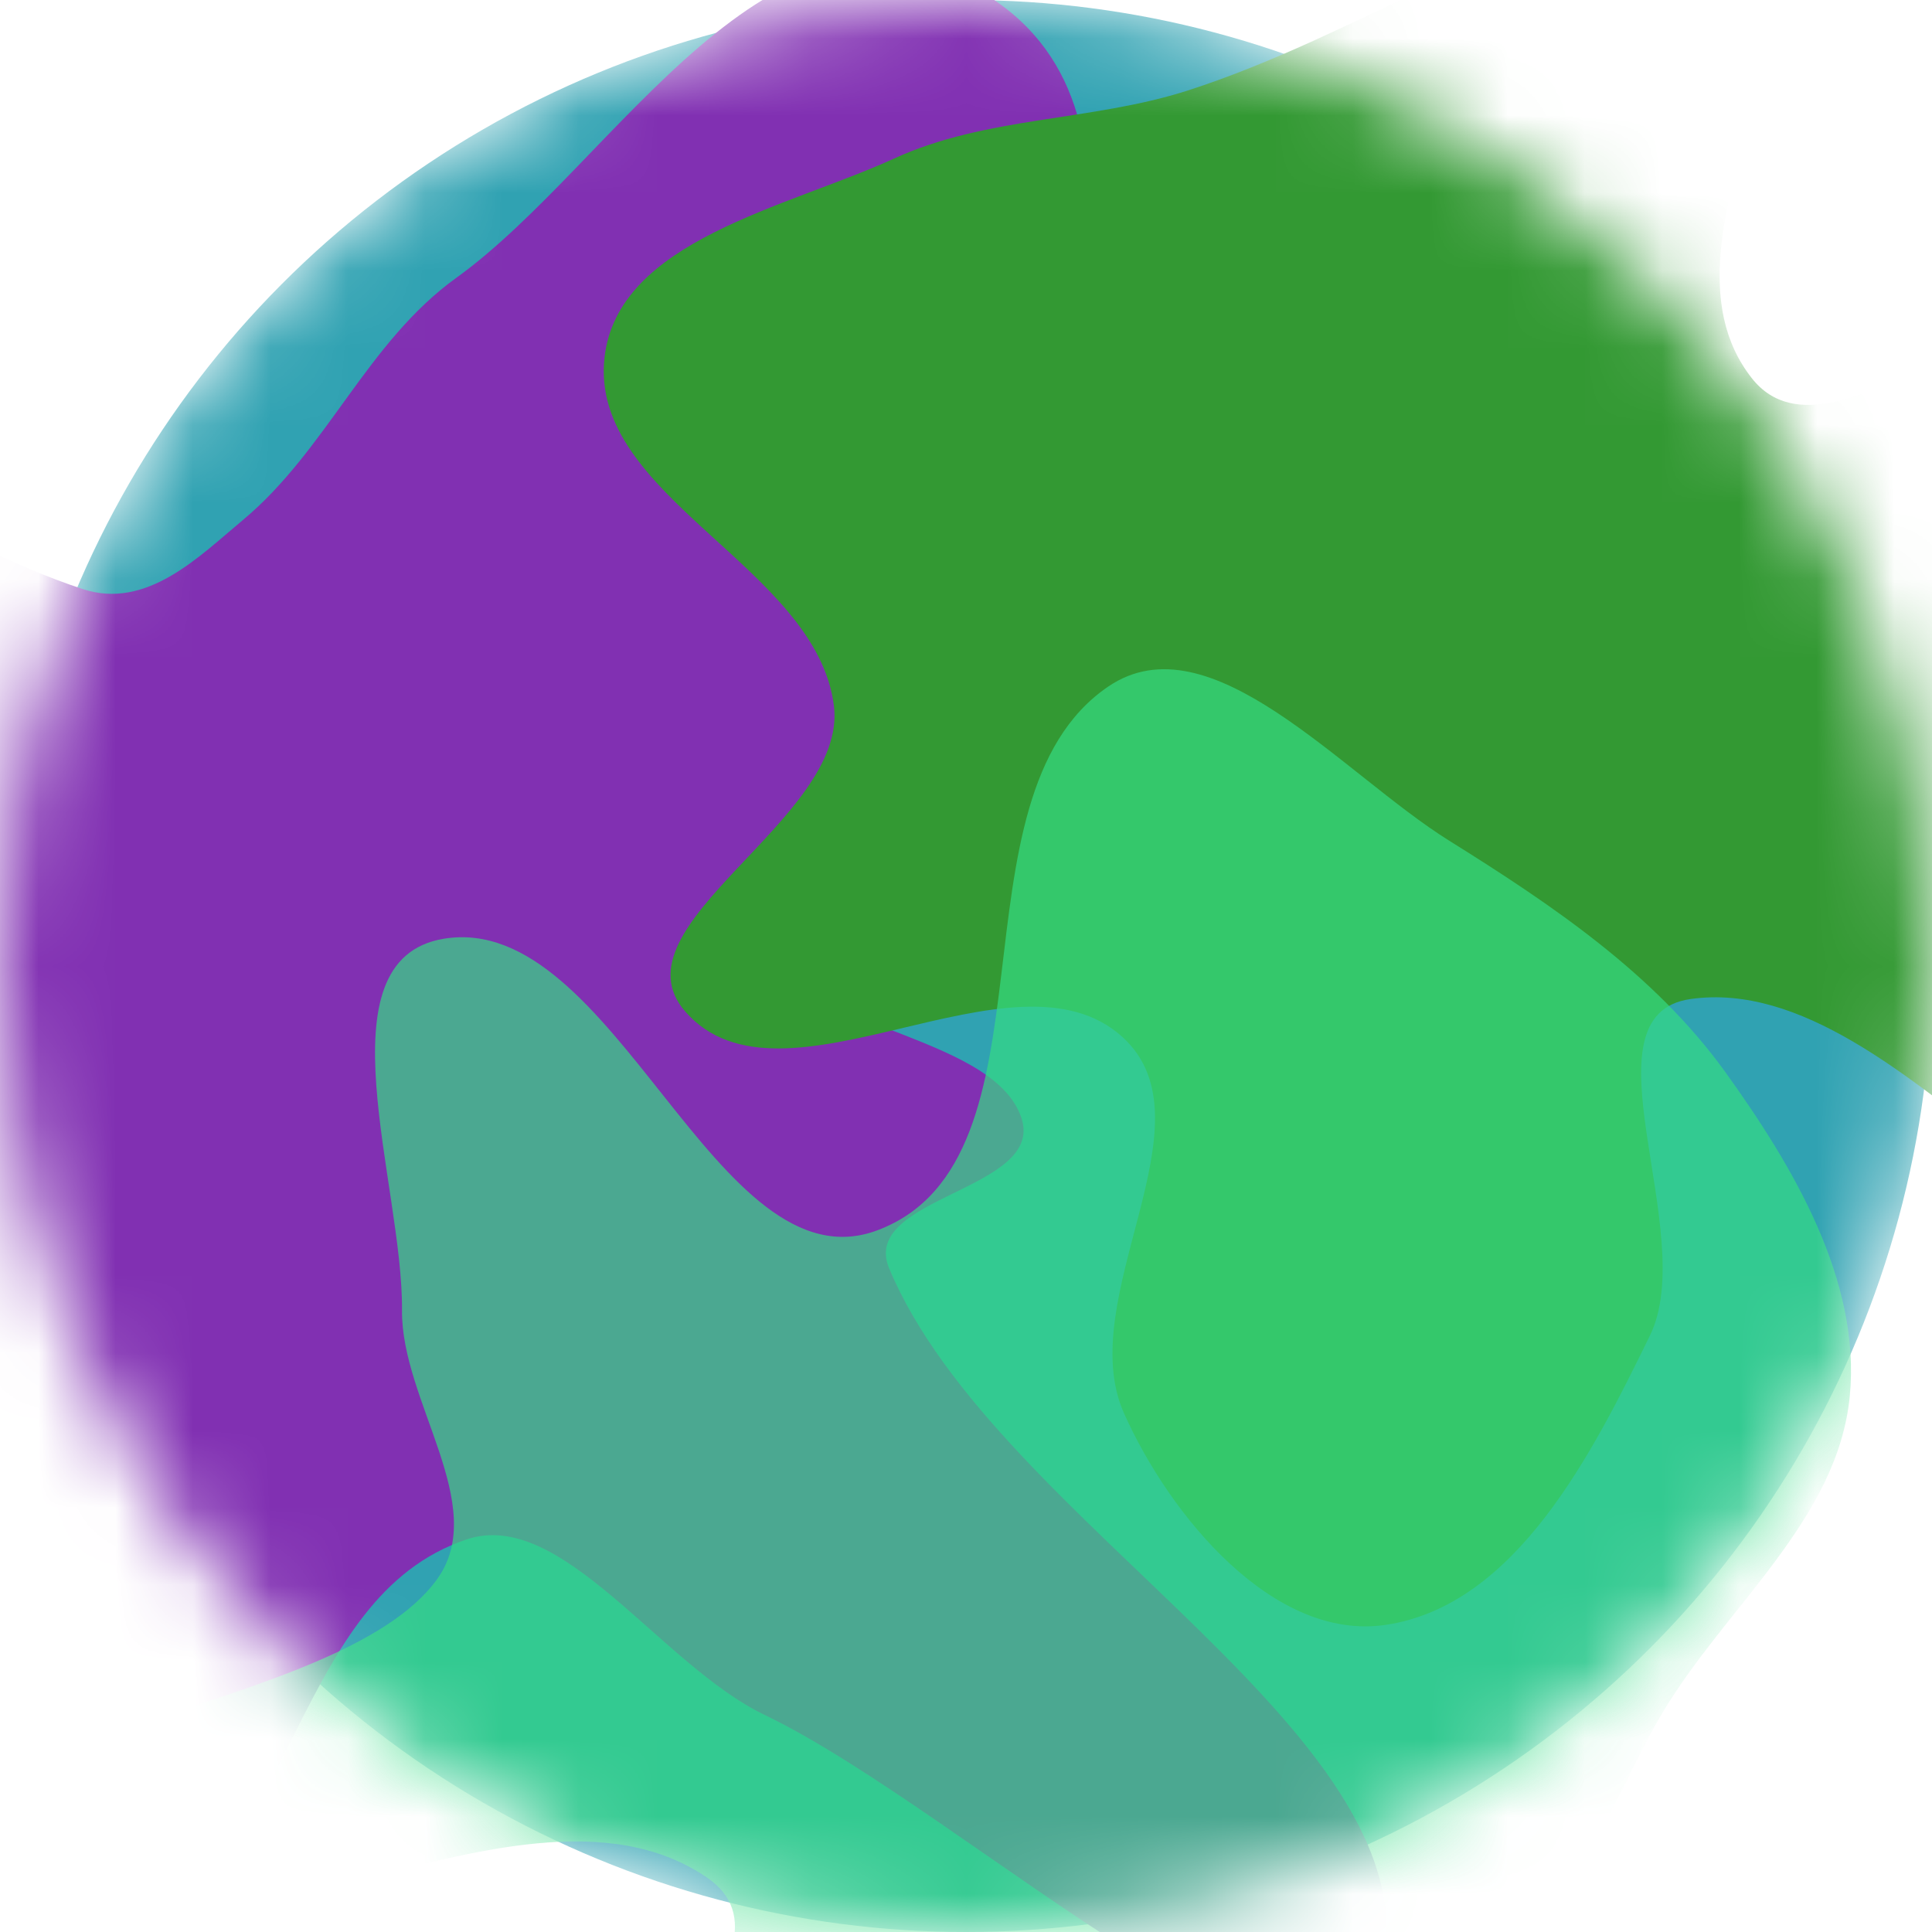 <svg width="25" height="25" viewBox="0 0 25 25" fill="none" xmlns="http://www.w3.org/2000/svg">
<mask id="mask0_317_111" style="mask-type:alpha" x="0" y="0" width="25" height="25">
<circle cx="12.5" cy="12.5" r="12.5" fill="#C4C4C4"/>
</mask>
<g mask="url(#mask0_317_111)">
<circle cx="12.5" cy="12.5" r="12.5" fill="#30A2B2"/>
<path fill-rule="evenodd" clip-rule="evenodd" d="M-9.426 2.571C-5.802 2.535 -2.592 6.411 1.069 7.622C1.898 7.897 2.58 7.198 3.142 6.73C4.231 5.822 4.748 4.428 5.906 3.594C7.978 2.102 9.971 -1.652 12.661 -0.126C15.275 1.357 13.608 5.213 13.096 7.673C12.713 9.512 10.061 10.243 10.095 12.192C10.116 13.314 12.838 13.331 13.217 14.465C13.531 15.405 11.119 15.483 11.505 16.411C12.895 19.745 18.713 22.522 17.857 25.597C17.203 27.944 12.532 23.458 9.896 22.192C8.547 21.544 7.269 19.507 6.038 19.92C3.788 20.674 3.866 24.057 1.693 24.943C-0.263 25.74 -4.682 26.675 -5.178 24.492C-6.02 20.79 1.776 18.899 -0.456 15.488C-2.741 11.995 -9.023 15.864 -12.496 13.307C-14.385 11.916 -11.509 9.603 -10.977 7.741C-10.477 5.994 -11.446 2.591 -9.426 2.571Z" fill="#8130B2"/>
<path fill-rule="evenodd" clip-rule="evenodd" d="M14.545 18.289C13.877 16.795 15.734 14.527 14.528 13.422C13.121 12.135 10.119 14.527 8.867 13.089C7.895 11.975 10.972 10.603 10.791 9.135C10.568 7.335 7.623 6.433 7.822 4.63C7.99 3.109 10.181 2.688 11.573 2.05C12.764 1.504 14.122 1.572 15.37 1.171C16.469 0.817 17.476 0.298 18.524 -0.187C19.952 -0.848 21.739 -3.455 22.734 -2.236C24.25 -0.378 21.184 3.015 22.671 4.897C23.752 6.265 26.516 3.016 27.809 4.186C28.864 5.14 26.726 6.779 26.223 8.109C25.915 8.92 25.043 9.762 25.398 10.554C26.369 12.724 31.766 14.764 29.794 16.093C27.418 17.695 24.717 12.528 21.878 12.927C20.419 13.132 21.997 15.955 21.351 17.28C20.603 18.812 19.617 20.775 17.93 21.026C16.483 21.24 15.143 19.625 14.545 18.289Z" fill="#339933"/>
<path fill-rule="evenodd" clip-rule="evenodd" d="M5.202 16.957C5.217 15.328 4.121 12.421 5.738 12.148C7.959 11.774 9.262 16.714 11.359 15.918C13.778 15 12.211 10.335 14.339 8.885C15.659 7.985 17.37 10.016 18.752 10.878C20.08 11.707 21.407 12.6 22.32 13.865C23.209 15.099 24.082 16.575 23.936 18.067C23.779 19.671 22.325 20.794 21.506 22.174C20.986 23.052 20.663 24.047 19.956 24.784C19.322 25.444 17.934 25.352 17.63 26.215C17.066 27.815 19.385 31.261 17.664 31.289C15.476 31.324 15.585 25.825 13.455 26.282C10.931 26.824 12.177 31.876 9.851 32.966C8.483 33.606 7.674 30.556 7.551 29.048C7.412 27.355 10.567 25.25 9.138 24.288C6.615 22.588 2.181 26.317 0.148 24.062C-1.363 22.384 4.378 22.231 5.66 20.429C6.337 19.479 5.191 18.131 5.202 16.957Z" fill="#36DC83" fill-opacity="0.7"/>
</g>
</svg>
